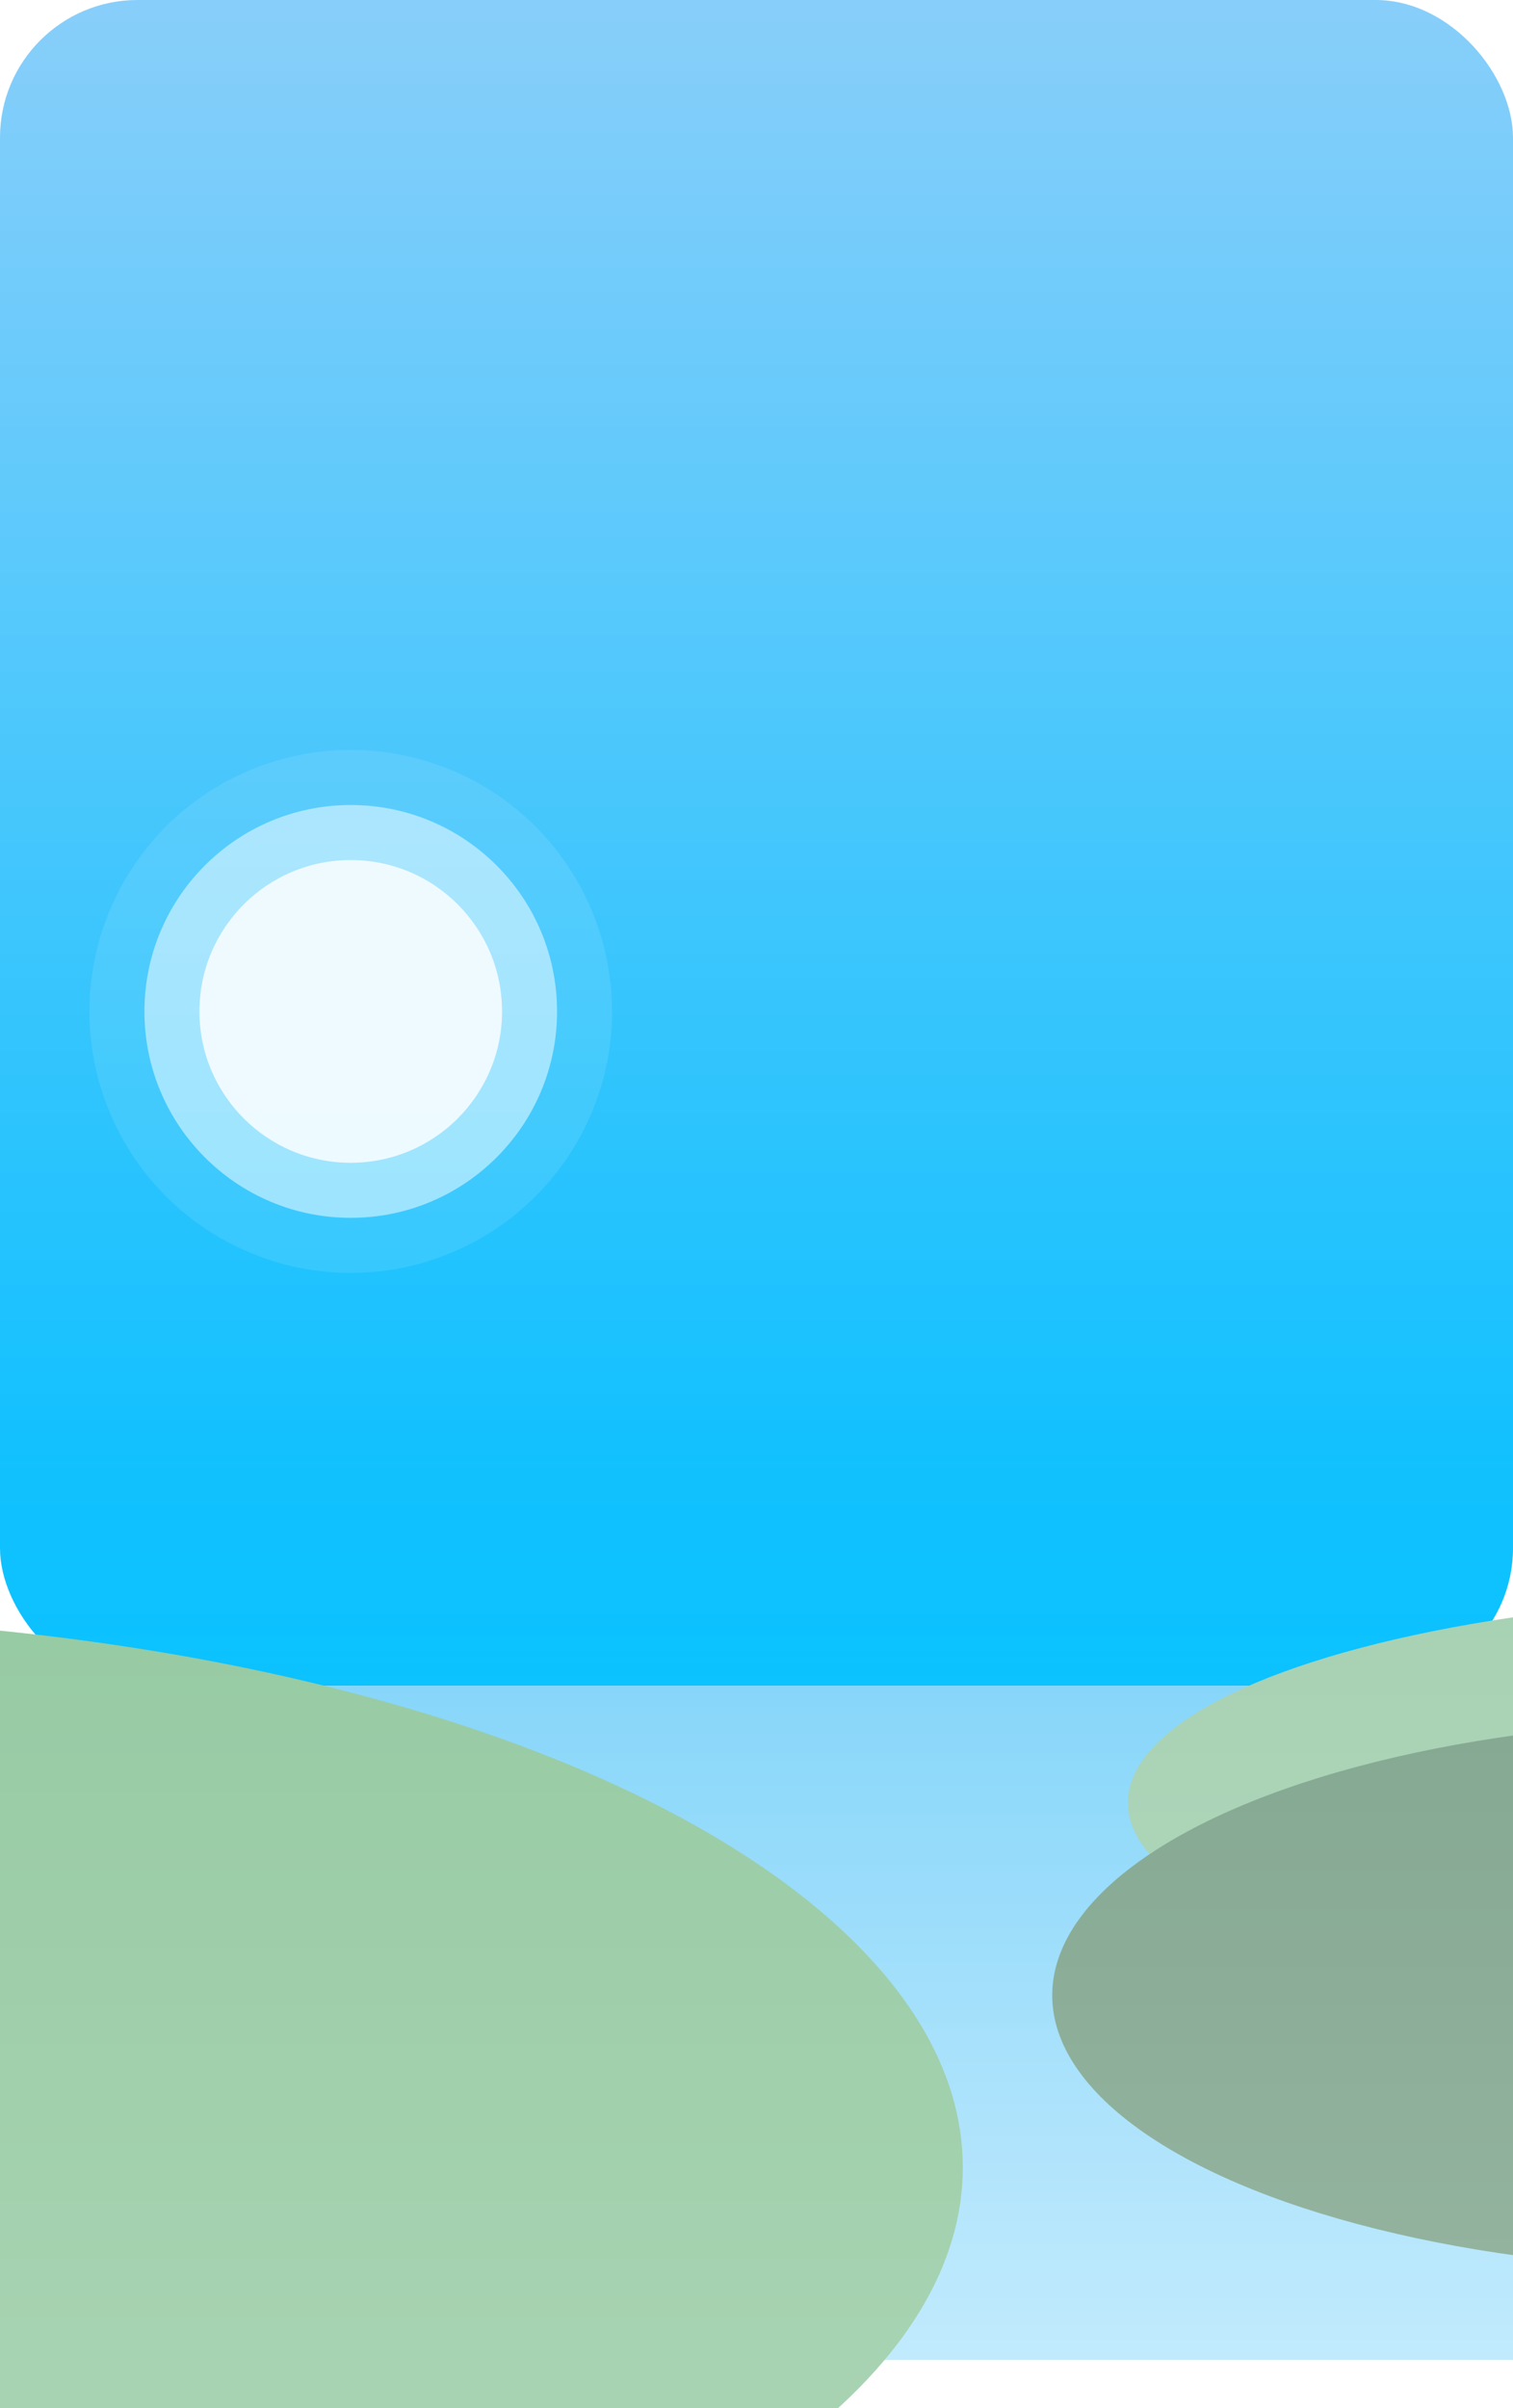 <svg xmlns='http://www.w3.org/2000/svg' width='220' height='350' viewBox='0 0 220 350'>
  <defs>
    <linearGradient id='skyGrad' x1='0%' y1='100%' x2='0%' y2='0%'>
      <stop offset='0%' stop-color='#00BFFF'/>
      <stop offset='100%' stop-color='#87CEFA'/>
    </linearGradient>
    <linearGradient id='oceanGrad' x1='0%' y1='100%' x2='0%' y2='0%'>
      <stop offset='0%' stop-color='#B3E5FC'/>
      <stop offset='100%' stop-color='#81D4FA'/>
    </linearGradient>
    <filter id='shadow' x='-20%' y='-20%' width='140%' height='140%'>
      <feDropShadow dx='0' dy='12' stdDeviation='10' flood-color='rgba(0,0,0,0.25)'/>
    </filter>
    <filter id='blur' x='-10%' y='-10%' width='120%' height='120%'>
      <feGaussianBlur stdDeviation='5'/>
    </filter>
  </defs>

  <!-- Card background -->
  <rect width='220' height='350' rx='20' ry='20' fill='white' filter='url(#shadow)'/>

  <!-- Sky -->
  <rect width='220' height='245' rx='20' ry='20' fill='url(#skyGrad)' clip-path='url(#clipTop)'/>

  <!-- Sun -->
  <circle cx='51' cy='147' r='22' fill='white' filter='url(#blur)' opacity='0.9'/>
  <circle cx='51' cy='147' r='30' fill='white' opacity='0.5'/>
  <circle cx='51' cy='147' r='38' fill='white' opacity='0.1'/>

  <!-- Ocean -->
  <rect y='245' width='220' height='98' fill='url(#oceanGrad)'/>

  <!-- Hills -->
  <ellipse cx='264' cy='262' rx='100' ry='30' fill='#A5D0B1' opacity='1'/>
  <ellipse cx='253' cy='290' rx='100' ry='40' fill='#7EA48C' opacity='1'/>
  <ellipse cx='-40' cy='315' rx='180' ry='80' fill='#93C9A0' opacity='1'/>

  <!-- Filter overlay -->
  <rect width='220' height='350' fill='url(#fade)' opacity='0.2'/>
  <defs>
    <linearGradient id='fade' x1='0%' y1='100%' x2='0%' y2='0%'>
      <stop offset='0%' stop-color='white' stop-opacity='1'/>
      <stop offset='40%' stop-color='white' stop-opacity='0'/>
    </linearGradient>
  </defs>
</svg>